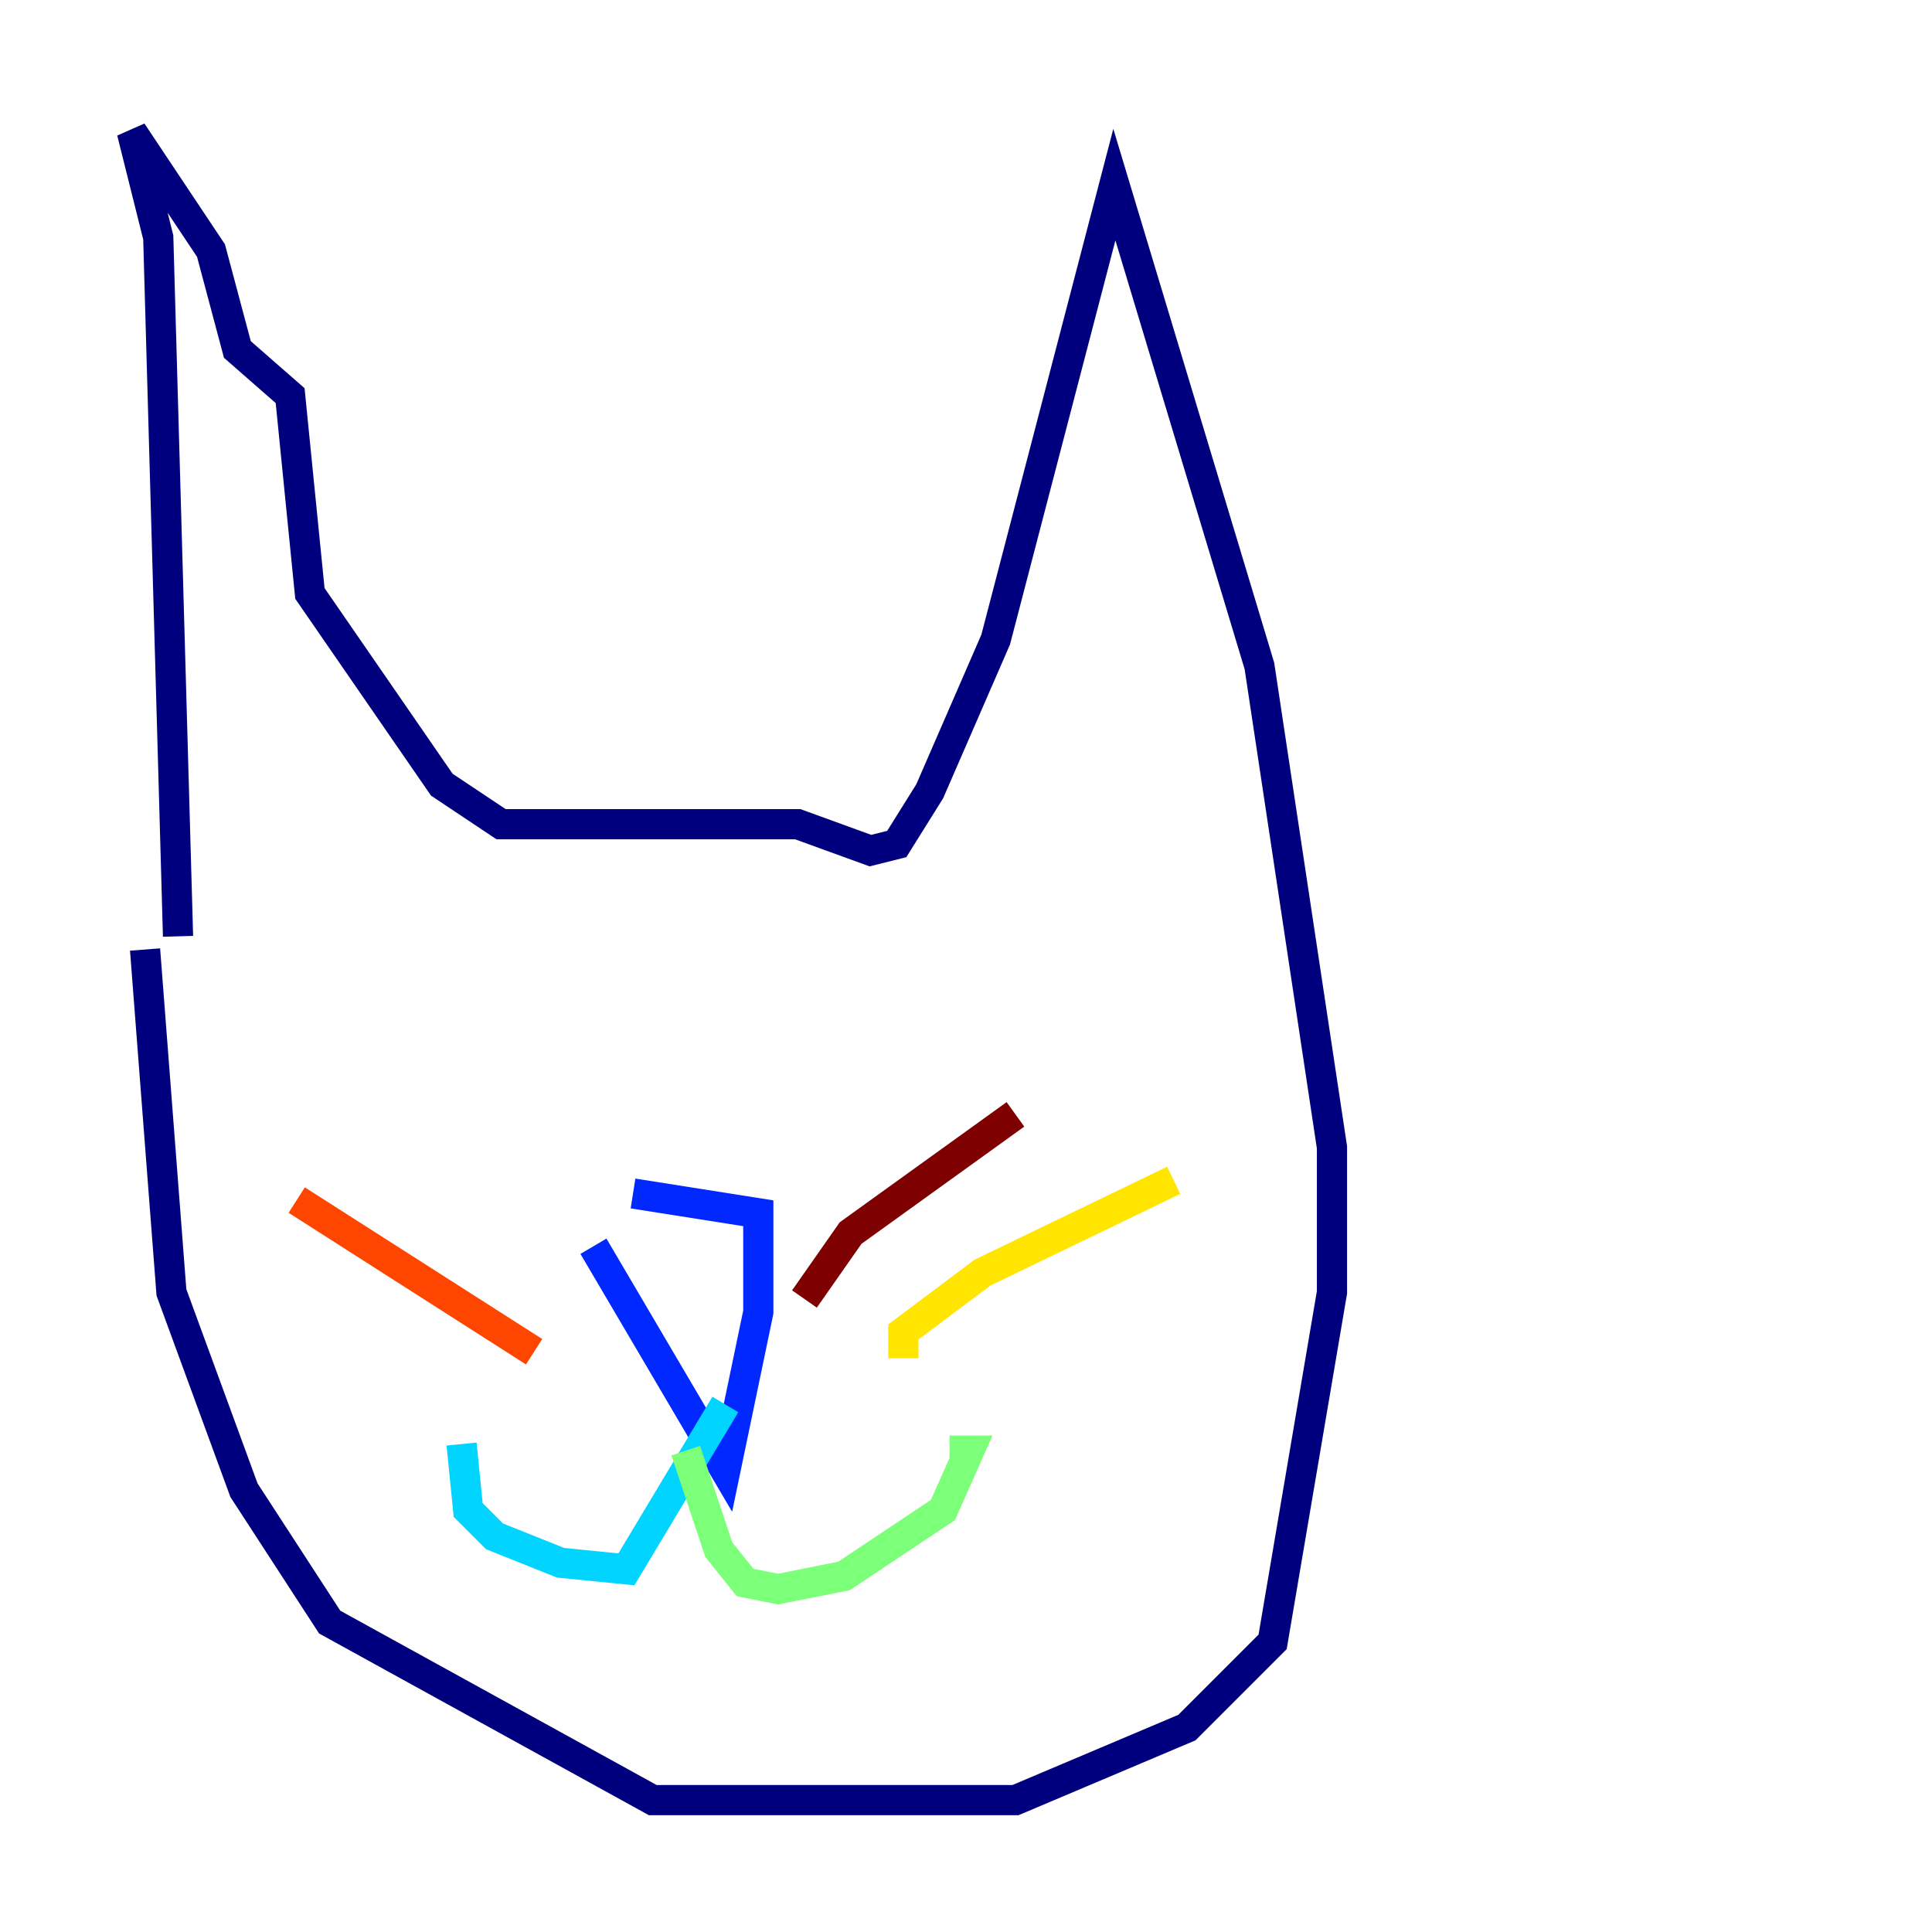 <?xml version="1.0" encoding="utf-8" ?>
<svg baseProfile="tiny" height="128" version="1.2" viewBox="0,0,128,128" width="128" xmlns="http://www.w3.org/2000/svg" xmlns:ev="http://www.w3.org/2001/xml-events" xmlns:xlink="http://www.w3.org/1999/xlink"><defs /><polyline fill="none" points="9.611,62.908 11.358,85.625 16.164,98.73 21.843,107.468 43.249,119.263 67.276,119.263 78.635,114.457 84.314,108.778 88.246,85.625 88.246,76.014 83.44,44.123 73.829,12.232 65.966,42.375 61.597,52.423 59.413,55.918 57.666,56.355 52.86,54.608 33.201,54.608 29.27,51.986 20.532,39.317 19.222,26.212 15.727,23.154 13.979,16.601 8.737,8.737 10.485,15.727 11.795,62.034" stroke="#00007f" stroke-width="2" /><polyline fill="none" points="39.317,82.567 48.055,97.42 50.239,86.935 50.239,80.382 41.939,79.072" stroke="#0028ff" stroke-width="2" /><polyline fill="none" points="48.055,93.051 41.502,103.973 37.133,103.536 32.764,101.788 31.017,100.041 30.58,95.672" stroke="#00d4ff" stroke-width="2" /><polyline fill="none" points="45.433,96.109 47.618,102.662 49.365,104.846 51.55,105.283 55.918,104.41 62.471,100.041 64.218,96.109 62.908,96.109" stroke="#7cff79" stroke-width="2" /><polyline fill="none" points="59.85,89.993 59.85,88.246 65.092,84.314 77.761,78.198" stroke="#ffe500" stroke-width="2" /><polyline fill="none" points="35.386,89.556 19.659,79.508" stroke="#ff4600" stroke-width="2" /><polyline fill="none" points="53.297,86.061 56.355,81.693 67.276,73.829" stroke="#7f0000" stroke-width="2" /></svg>